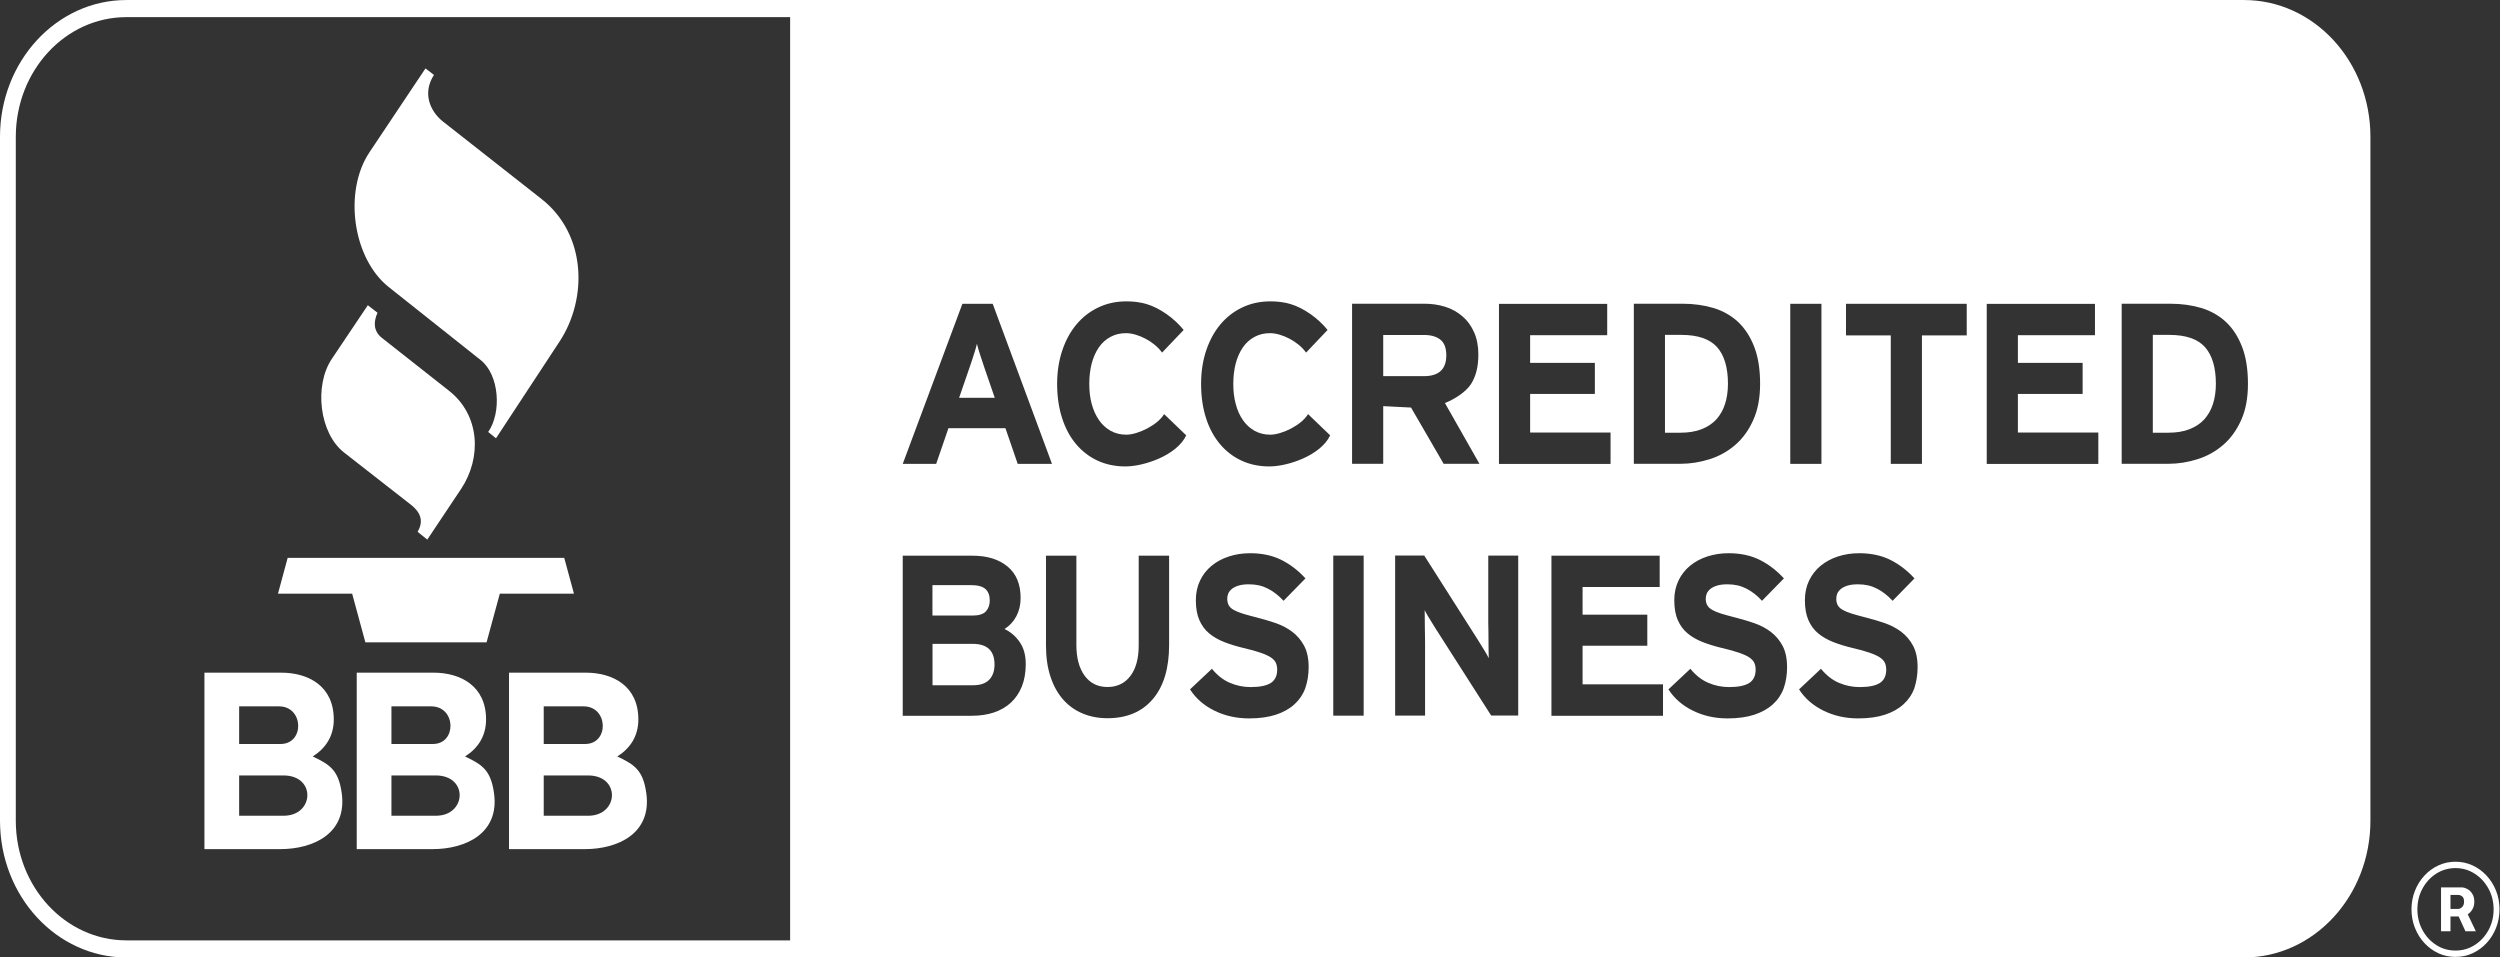 <svg width="94" height="36" viewBox="0 0 94 36" fill="none" xmlns="http://www.w3.org/2000/svg"><rect x="0" y="0" width="94" height="36" fill="#333333" stroke="none"/><path d="M12.478 13.492L13.83 11.477L14.194 11.759C14.026 12.133 14.057 12.466 14.36 12.705L16.887 14.696C18.05 15.613 18.118 17.212 17.335 18.387L16.066 20.289L15.703 19.997C15.907 19.641 15.873 19.308 15.443 18.972L12.936 17.014C12.01 16.291 11.8 14.501 12.478 13.492Z" fill="#ffffff52"></path><path d="M13.894 5.722L15.998 2.572L16.317 2.817C15.886 3.476 16.145 4.168 16.662 4.575L20.363 7.483C22.046 8.805 22.108 11.216 21.036 12.847L18.649 16.48L18.356 16.242C18.867 15.514 18.776 14.095 18.074 13.539L14.614 10.791C13.266 9.721 12.906 7.198 13.894 5.722Z" fill="#ffffff52"></path><path d="M13.241 22.322H10.452L10.816 20.976H21.215L21.581 22.322H18.793L18.295 24.152H13.738L13.241 22.322Z" fill="#ffffff52"></path><path fill-rule="evenodd" clip-rule="evenodd" d="M11.759 28.443C12.407 28.751 12.732 28.96 12.85 29.83C13.057 31.349 11.764 31.926 10.544 31.927H7.687V25.292H10.572C11.603 25.292 12.55 25.8 12.55 27.051C12.55 27.676 12.249 28.133 11.759 28.443ZM8.992 30.672H10.663C11.817 30.672 11.892 29.159 10.663 29.157H8.992V30.672ZM8.992 27.974H10.549C11.46 27.974 11.426 26.559 10.49 26.559H8.992V27.974Z" fill="#ffffff52"></path><path fill-rule="evenodd" clip-rule="evenodd" d="M17.485 28.443C18.133 28.751 18.457 28.96 18.576 29.83C18.784 31.349 17.49 31.926 16.271 31.927H13.413V25.292H16.297C17.329 25.292 18.276 25.8 18.276 27.051C18.276 27.676 17.975 28.133 17.485 28.443ZM14.718 30.672H16.389C17.544 30.672 17.618 29.159 16.389 29.157H14.718V30.672ZM14.718 27.974H16.275C17.186 27.974 17.152 26.559 16.216 26.559H14.718V27.974Z" fill="#ffffff52"></path><path fill-rule="evenodd" clip-rule="evenodd" d="M23.211 28.443C23.859 28.751 24.183 28.96 24.302 29.83C24.51 31.349 23.216 31.926 21.997 31.927H19.139V25.292H22.024C23.055 25.292 24.002 25.8 24.002 27.051C24.002 27.676 23.701 28.133 23.211 28.443ZM20.444 30.672H22.115C23.27 30.672 23.344 29.159 22.115 29.157H20.444V30.672ZM20.444 27.974H22.001C22.912 27.974 22.878 26.559 21.942 26.559H20.444V27.974Z" fill="#ffffff52"></path><path d="M37.403 14.957L37.027 13.865C36.967 13.689 36.91 13.517 36.856 13.35C36.801 13.184 36.761 13.042 36.733 12.928C36.705 13.045 36.665 13.184 36.61 13.35C36.559 13.517 36.502 13.686 36.439 13.865L36.063 14.957H37.403Z" fill="#ffffff52"></path><path d="M53.543 14.143C54.101 14.143 54.381 13.881 54.381 13.36C54.381 13.085 54.306 12.888 54.158 12.771C54.01 12.653 53.805 12.595 53.543 12.595H52.009V14.143H53.543Z" fill="#ffffff52"></path><path d="M64.971 14.433C64.971 14.707 64.934 14.96 64.863 15.185C64.792 15.41 64.681 15.604 64.538 15.765C64.393 15.925 64.208 16.048 63.98 16.138C63.754 16.227 63.486 16.27 63.181 16.27H62.603V12.592H63.221C63.84 12.592 64.287 12.746 64.561 13.051C64.835 13.36 64.971 13.819 64.971 14.433Z" fill="#ffffff52"></path><path d="M83.209 15.185C83.28 14.96 83.317 14.707 83.317 14.433C83.317 13.819 83.18 13.36 82.907 13.051C82.633 12.746 82.186 12.592 81.567 12.592H80.946V16.27H81.525C81.832 16.27 82.1 16.227 82.325 16.138C82.553 16.048 82.739 15.925 82.884 15.765C83.026 15.604 83.138 15.41 83.209 15.185Z" fill="#ffffff52"></path><path d="M37.215 22.577C37.215 22.744 37.166 22.88 37.072 22.985C36.978 23.089 36.81 23.145 36.571 23.145H35.06V22.001H36.514C36.764 22.001 36.944 22.05 37.052 22.146C37.16 22.244 37.215 22.389 37.215 22.577Z" fill="#ffffff52"></path><path d="M37.195 25.556C37.329 25.417 37.394 25.226 37.394 24.986C37.394 24.468 37.121 24.212 36.579 24.209H35.063V25.766H36.579C36.856 25.766 37.061 25.698 37.195 25.556Z" fill="#ffffff52"></path><path fill-rule="evenodd" clip-rule="evenodd" d="M0 5.144C0 2.303 2.128 0.001 4.753 0.001H84.374C86.999 0.001 89.128 2.303 89.128 5.144V30.858C89.128 33.699 86.999 36.001 84.374 36.001H4.753C2.128 36.001 0 33.699 0 30.858V5.144ZM4.753 0.644H29.709V35.358H4.753C2.456 35.358 0.594 33.343 0.594 30.858V5.144C0.594 2.659 2.456 0.644 4.753 0.644ZM39.555 17.442L37.326 11.423H36.186L33.943 17.442H35.2L35.661 16.101H37.805L38.266 17.442H39.555ZM44.505 12.407C44.16 11.975 43.616 11.58 43.1 11.429C42.878 11.364 42.627 11.331 42.353 11.331C41.969 11.331 41.615 11.408 41.299 11.559C40.98 11.71 40.706 11.923 40.478 12.194C40.25 12.465 40.07 12.792 39.942 13.175C39.814 13.557 39.748 13.976 39.748 14.433C39.748 14.907 39.811 15.336 39.934 15.718C40.056 16.101 40.23 16.424 40.458 16.696C40.683 16.964 40.954 17.174 41.267 17.319C41.581 17.464 41.929 17.538 42.313 17.538C43.023 17.538 44.252 17.118 44.602 16.369L43.77 15.57C43.533 15.977 42.792 16.344 42.348 16.344C42.131 16.344 41.934 16.295 41.761 16.199C41.587 16.101 41.441 15.968 41.322 15.796C41.202 15.623 41.111 15.422 41.048 15.188C40.985 14.957 40.957 14.704 40.957 14.436C40.957 14.155 40.988 13.899 41.048 13.665C41.111 13.434 41.199 13.233 41.316 13.063C41.433 12.894 41.578 12.761 41.752 12.669C41.926 12.573 42.12 12.527 42.339 12.527C42.778 12.527 43.402 12.841 43.693 13.258L44.505 12.407ZM55.629 17.442L55.627 17.439H55.629V17.442ZM55.627 17.439H54.281L53.055 15.324L52.009 15.271V17.439H50.838V11.42H53.568C53.842 11.42 54.101 11.46 54.346 11.537C54.592 11.614 54.805 11.735 54.99 11.895C55.176 12.055 55.321 12.256 55.426 12.493C55.532 12.73 55.586 13.011 55.586 13.332C55.586 13.785 55.495 14.155 55.307 14.445C55.119 14.735 54.703 15.006 54.329 15.154L55.627 17.439ZM60.557 17.445V16.264H57.533V14.812H59.967V13.643H57.533V12.604H60.431V11.426H56.361V17.445H60.557ZM66.18 14.433C66.18 13.884 66.106 13.418 65.957 13.036C65.809 12.653 65.607 12.345 65.348 12.101C65.088 11.861 64.78 11.688 64.427 11.58C64.074 11.476 63.686 11.42 63.267 11.42H61.432V17.439H63.181C63.555 17.439 63.922 17.38 64.282 17.266C64.641 17.152 64.963 16.973 65.245 16.73C65.527 16.486 65.752 16.175 65.923 15.792C66.094 15.416 66.18 14.96 66.18 14.433ZM68.486 11.423H67.314V17.442H68.486V11.423ZM73.949 12.61V11.423H69.409V12.61H71.093V17.442H72.265V12.61H73.949ZM84.523 14.433C84.523 13.884 84.449 13.418 84.3 13.036C84.152 12.653 83.95 12.345 83.691 12.101C83.431 11.861 83.123 11.688 82.77 11.58C82.417 11.476 82.029 11.42 81.61 11.42H79.775V17.439H81.525C81.898 17.439 82.266 17.38 82.627 17.266C82.987 17.152 83.309 16.973 83.591 16.73C83.873 16.486 84.098 16.175 84.269 15.792C84.44 15.416 84.523 14.96 84.523 14.433ZM78.897 17.445V16.264H75.873V14.812H78.307V13.643H75.873V12.604H78.771V11.426H74.701V17.445H78.897ZM62.529 26.913V25.732H59.505V24.279H61.939V23.111H59.505V22.072H62.404V20.894H58.334V26.913H62.529ZM49.917 12.407C49.572 11.975 49.028 11.58 48.512 11.429C48.29 11.364 48.039 11.331 47.766 11.331C47.381 11.331 47.027 11.408 46.711 11.559C46.392 11.71 46.118 11.923 45.89 12.194C45.662 12.465 45.483 12.792 45.354 13.175C45.226 13.557 45.161 13.976 45.161 14.433C45.161 14.907 45.223 15.336 45.346 15.718C45.468 16.101 45.642 16.424 45.87 16.696C46.095 16.964 46.366 17.174 46.68 17.319C46.993 17.464 47.341 17.538 47.726 17.538C48.435 17.538 49.664 17.118 50.014 16.369L49.182 15.57C48.946 15.977 48.205 16.344 47.76 16.344C47.543 16.344 47.347 16.295 47.173 16.199C46.999 16.101 46.853 15.968 46.734 15.796C46.614 15.623 46.523 15.422 46.463 15.188C46.4 14.957 46.372 14.704 46.372 14.436C46.372 14.155 46.403 13.899 46.463 13.665C46.526 13.434 46.614 13.233 46.731 13.063C46.848 12.894 46.993 12.761 47.167 12.669C47.341 12.573 47.535 12.527 47.754 12.527C48.193 12.527 48.817 12.841 49.108 13.258L49.917 12.407ZM38.568 24.967C38.568 24.634 38.492 24.36 38.34 24.141C38.189 23.922 37.998 23.758 37.77 23.651C37.961 23.53 38.11 23.37 38.215 23.169C38.321 22.969 38.375 22.741 38.375 22.482C38.375 21.967 38.212 21.572 37.884 21.301C37.557 21.029 37.118 20.894 36.562 20.894H33.943V26.913H36.536C36.841 26.913 37.118 26.873 37.369 26.79C37.619 26.706 37.833 26.583 38.01 26.419C38.187 26.256 38.323 26.053 38.423 25.809C38.52 25.562 38.568 25.282 38.568 24.967ZM43.958 24.255V20.894H42.815V24.273C42.815 24.761 42.71 25.143 42.502 25.417C42.294 25.692 42.006 25.831 41.641 25.831C41.276 25.831 40.991 25.689 40.783 25.408C40.578 25.128 40.472 24.742 40.472 24.255V20.894H39.329V24.273C39.329 24.714 39.386 25.103 39.498 25.442C39.609 25.781 39.766 26.065 39.968 26.296C40.17 26.527 40.412 26.703 40.697 26.823C40.982 26.944 41.296 27.005 41.641 27.005C42.37 27.005 42.938 26.765 43.345 26.287C43.753 25.809 43.958 25.131 43.958 24.255ZM49.205 25.087C49.205 24.761 49.148 24.492 49.034 24.279C48.92 24.067 48.772 23.894 48.589 23.755C48.407 23.617 48.202 23.512 47.977 23.432C47.751 23.355 47.523 23.287 47.295 23.228C47.067 23.169 46.879 23.12 46.731 23.074C46.583 23.028 46.466 22.978 46.38 22.929C46.292 22.877 46.232 22.818 46.198 22.753C46.164 22.688 46.144 22.605 46.144 22.51C46.144 22.442 46.158 22.374 46.184 22.312C46.212 22.251 46.258 22.192 46.323 22.14C46.389 22.087 46.474 22.047 46.577 22.016C46.68 21.985 46.808 21.97 46.962 21.97C47.224 21.97 47.458 22.022 47.669 22.13C47.877 22.235 48.076 22.389 48.261 22.59L49.085 21.748C48.814 21.449 48.509 21.218 48.176 21.051C47.843 20.885 47.452 20.801 47.005 20.801C46.722 20.801 46.457 20.841 46.209 20.922C45.962 21.002 45.745 21.119 45.56 21.27C45.374 21.421 45.229 21.606 45.124 21.825C45.018 22.044 44.964 22.291 44.964 22.565C44.964 22.864 45.007 23.114 45.095 23.314C45.183 23.515 45.303 23.681 45.463 23.814C45.62 23.947 45.81 24.054 46.03 24.141C46.249 24.227 46.492 24.301 46.751 24.363C47.019 24.424 47.236 24.486 47.404 24.545C47.572 24.603 47.7 24.662 47.791 24.724C47.882 24.788 47.942 24.853 47.974 24.927C48.005 24.998 48.022 25.084 48.022 25.18C48.022 25.408 47.942 25.575 47.783 25.68C47.623 25.781 47.369 25.834 47.027 25.834C46.751 25.834 46.489 25.781 46.241 25.673C45.993 25.568 45.768 25.39 45.568 25.146L44.745 25.92C44.961 26.259 45.266 26.524 45.659 26.719C46.05 26.913 46.486 27.012 46.965 27.012C47.355 27.012 47.691 26.965 47.974 26.873C48.253 26.78 48.487 26.651 48.672 26.481C48.857 26.312 48.994 26.111 49.079 25.874C49.162 25.633 49.205 25.374 49.205 25.087ZM51.274 26.91V20.891H50.131V26.91H51.274ZM57.085 26.904V20.891H55.959V23.435C55.959 23.506 55.961 23.591 55.964 23.689L55.965 23.752C55.968 23.879 55.968 24.008 55.968 24.138C55.968 24.264 55.968 24.381 55.971 24.495L55.973 24.575C55.975 24.648 55.977 24.707 55.977 24.748C55.94 24.668 55.88 24.563 55.8 24.434C55.72 24.304 55.646 24.184 55.575 24.07L53.551 20.888H52.457V26.907H53.583V24.258C53.583 24.171 53.583 24.067 53.58 23.94C53.577 23.814 53.574 23.687 53.574 23.56C53.574 23.428 53.574 23.308 53.571 23.194C53.568 23.083 53.568 22.997 53.568 22.941C53.605 23.021 53.665 23.126 53.745 23.256C53.825 23.385 53.899 23.506 53.97 23.62L56.068 26.904H57.085ZM67.194 25.087C67.194 24.761 67.137 24.492 67.023 24.279C66.909 24.067 66.761 23.894 66.579 23.755C66.396 23.617 66.191 23.512 65.966 23.432C65.741 23.355 65.513 23.287 65.285 23.228C65.057 23.169 64.869 23.12 64.723 23.074C64.575 23.028 64.458 22.978 64.373 22.929C64.287 22.877 64.225 22.818 64.191 22.753C64.153 22.688 64.136 22.605 64.136 22.51C64.136 22.442 64.151 22.374 64.176 22.312C64.205 22.251 64.25 22.192 64.316 22.14C64.381 22.087 64.464 22.047 64.57 22.016C64.672 21.985 64.8 21.97 64.954 21.97C65.216 21.97 65.45 22.022 65.661 22.13C65.869 22.235 66.069 22.389 66.251 22.59L67.075 21.748C66.801 21.449 66.499 21.218 66.165 21.051C65.832 20.885 65.442 20.801 64.994 20.801C64.712 20.801 64.447 20.841 64.199 20.922C63.951 21.002 63.734 21.119 63.549 21.27C63.364 21.421 63.219 21.606 63.113 21.825C63.008 22.044 62.953 22.291 62.953 22.565C62.953 22.864 62.996 23.114 63.085 23.314C63.17 23.515 63.293 23.681 63.452 23.814C63.609 23.947 63.8 24.054 64.019 24.141C64.239 24.227 64.481 24.301 64.74 24.363C65.008 24.424 65.225 24.486 65.393 24.545C65.561 24.603 65.69 24.662 65.781 24.724C65.869 24.788 65.932 24.853 65.963 24.927C65.997 24.998 66.012 25.084 66.012 25.18C66.012 25.408 65.932 25.575 65.772 25.68C65.613 25.781 65.359 25.834 65.017 25.834C64.74 25.834 64.478 25.781 64.23 25.673C63.982 25.568 63.757 25.39 63.558 25.146L62.734 25.92C62.951 26.259 63.256 26.524 63.649 26.719C64.039 26.913 64.475 27.012 64.954 27.012C65.348 27.012 65.681 26.965 65.963 26.873C66.243 26.78 66.476 26.651 66.662 26.481C66.847 26.312 66.984 26.111 67.069 25.874C67.152 25.633 67.194 25.374 67.194 25.087ZM72.102 25.087C72.102 24.761 72.045 24.492 71.931 24.279C71.817 24.067 71.669 23.894 71.487 23.755C71.304 23.617 71.099 23.512 70.874 23.432C70.649 23.355 70.421 23.287 70.193 23.228C69.965 23.169 69.777 23.12 69.631 23.074C69.483 23.028 69.366 22.978 69.281 22.929C69.192 22.877 69.132 22.818 69.098 22.753C69.061 22.688 69.044 22.605 69.044 22.51C69.044 22.442 69.058 22.374 69.084 22.312C69.112 22.251 69.158 22.192 69.224 22.14C69.289 22.087 69.375 22.047 69.477 22.016C69.58 21.985 69.708 21.97 69.862 21.97C70.124 21.97 70.358 22.022 70.569 22.13C70.777 22.235 70.976 22.389 71.162 22.59L71.985 21.748C71.712 21.449 71.41 21.218 71.076 21.051C70.743 20.885 70.352 20.801 69.905 20.801C69.623 20.801 69.358 20.841 69.11 20.922C68.862 21.002 68.645 21.119 68.46 21.27C68.275 21.421 68.129 21.606 68.024 21.825C67.918 22.044 67.864 22.291 67.864 22.565C67.864 22.864 67.907 23.114 67.995 23.314C68.081 23.515 68.203 23.681 68.363 23.814C68.52 23.947 68.711 24.054 68.93 24.141C69.15 24.227 69.392 24.301 69.651 24.363C69.919 24.424 70.136 24.486 70.304 24.545C70.472 24.603 70.6 24.662 70.691 24.724C70.78 24.788 70.843 24.853 70.874 24.927C70.905 24.998 70.922 25.084 70.922 25.18C70.922 25.408 70.843 25.575 70.683 25.68C70.523 25.781 70.27 25.834 69.928 25.834C69.651 25.834 69.389 25.781 69.141 25.673C68.893 25.568 68.668 25.39 68.468 25.146L67.645 25.92C67.861 26.259 68.166 26.524 68.56 26.719C68.953 26.913 69.386 27.012 69.865 27.012C70.258 27.012 70.592 26.965 70.874 26.873C71.153 26.78 71.387 26.651 71.572 26.481C71.757 26.312 71.894 26.111 71.98 25.874C72.057 25.633 72.102 25.374 72.102 25.087Z" fill="#ffffff52"></path><path fill-rule="evenodd" clip-rule="evenodd" d="M91.683 35.842C91.883 35.934 92.098 35.98 92.327 35.98C92.555 35.98 92.77 35.934 92.97 35.842C93.17 35.749 93.345 35.621 93.497 35.457C93.649 35.293 93.767 35.103 93.853 34.886C93.938 34.67 93.981 34.438 93.981 34.191C93.981 33.943 93.938 33.711 93.853 33.495C93.767 33.279 93.649 33.089 93.497 32.925C93.345 32.76 93.17 32.632 92.97 32.54C92.77 32.447 92.555 32.401 92.327 32.401C92.098 32.401 91.883 32.447 91.683 32.54C91.484 32.632 91.308 32.76 91.156 32.925C91.005 33.089 90.886 33.279 90.801 33.495C90.715 33.711 90.672 33.943 90.672 34.191C90.672 34.438 90.715 34.67 90.801 34.886C90.886 35.103 91.005 35.293 91.156 35.457C91.308 35.621 91.484 35.749 91.683 35.842ZM93.048 35.533C92.832 35.672 92.591 35.741 92.327 35.741C92.062 35.741 91.821 35.672 91.603 35.533C91.386 35.394 91.214 35.207 91.086 34.972C90.958 34.736 90.894 34.476 90.894 34.191C90.894 33.904 90.958 33.644 91.086 33.41C91.214 33.174 91.386 32.987 91.603 32.848C91.821 32.71 92.062 32.64 92.327 32.64C92.591 32.64 92.832 32.711 93.048 32.851C93.265 32.989 93.437 33.176 93.565 33.41C93.695 33.644 93.76 33.904 93.76 34.191C93.76 34.477 93.695 34.738 93.567 34.974C93.439 35.208 93.266 35.394 93.048 35.533ZM91.783 33.365V35.016H92.138V34.459H92.445L92.701 35.016H93.092L92.787 34.378C92.853 34.336 92.909 34.278 92.955 34.204C93.008 34.121 93.034 34.019 93.034 33.9C93.034 33.782 93.008 33.684 92.957 33.605C92.908 33.524 92.845 33.464 92.769 33.426C92.695 33.385 92.62 33.365 92.546 33.365H91.783ZM92.138 34.175H92.428C92.478 34.175 92.527 34.152 92.575 34.106C92.624 34.059 92.649 33.991 92.649 33.9C92.649 33.804 92.624 33.739 92.575 33.703C92.527 33.667 92.48 33.649 92.434 33.649H92.138V34.175Z" fill="#ffffff52"></path></svg>
